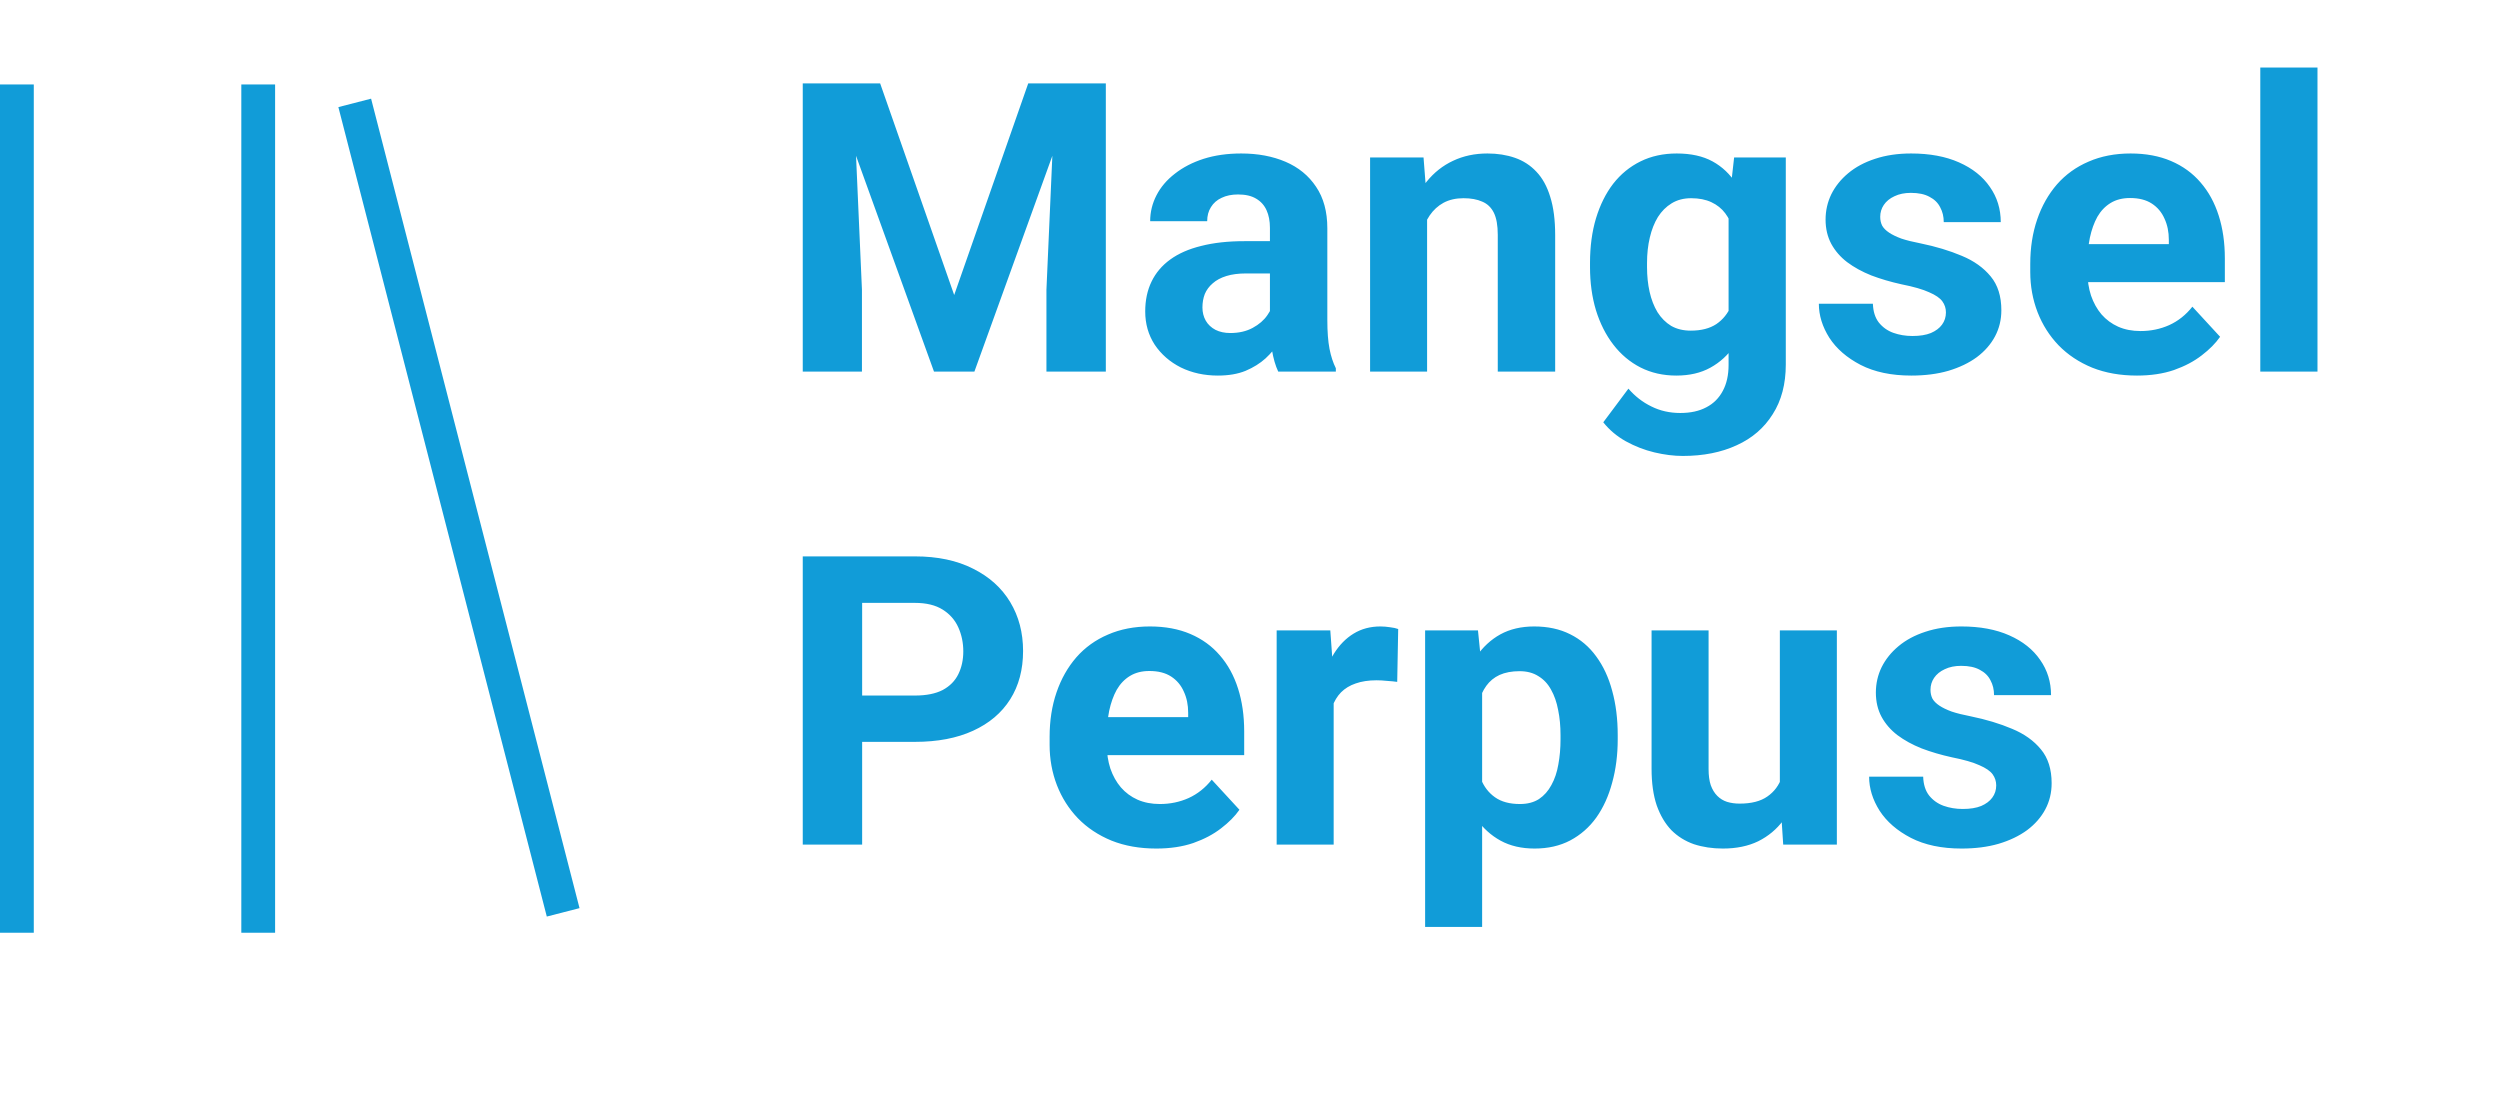 <svg width="148" height="65" viewBox="0 0 148 65" fill="none" xmlns="http://www.w3.org/2000/svg">
<path d="M49.129 4.938H52.105L56.488 17.465L60.871 4.938H63.848L57.684 22H55.293L49.129 4.938ZM47.523 4.938H50.488L51.027 17.148V22H47.523V4.938ZM62.488 4.938H65.465V22H61.949V17.148L62.488 4.938ZM75.18 19.141V13.492C75.18 13.086 75.113 12.738 74.981 12.449C74.848 12.152 74.641 11.922 74.359 11.758C74.086 11.594 73.731 11.512 73.293 11.512C72.918 11.512 72.594 11.578 72.32 11.711C72.047 11.836 71.836 12.02 71.688 12.262C71.539 12.496 71.465 12.773 71.465 13.094H68.09C68.09 12.555 68.215 12.043 68.465 11.559C68.715 11.074 69.078 10.648 69.555 10.281C70.031 9.906 70.598 9.613 71.254 9.402C71.918 9.191 72.66 9.086 73.481 9.086C74.465 9.086 75.34 9.25 76.106 9.578C76.871 9.906 77.473 10.398 77.91 11.055C78.356 11.711 78.578 12.531 78.578 13.516V18.941C78.578 19.637 78.621 20.207 78.707 20.652C78.793 21.09 78.918 21.473 79.082 21.801V22H75.672C75.508 21.656 75.383 21.227 75.297 20.711C75.219 20.188 75.18 19.664 75.18 19.141ZM75.625 14.277L75.648 16.188H73.762C73.316 16.188 72.93 16.238 72.602 16.34C72.273 16.441 72.004 16.586 71.793 16.773C71.582 16.953 71.426 17.164 71.324 17.406C71.231 17.648 71.184 17.914 71.184 18.203C71.184 18.492 71.25 18.754 71.383 18.988C71.516 19.215 71.707 19.395 71.957 19.527C72.207 19.652 72.5 19.715 72.836 19.715C73.344 19.715 73.785 19.613 74.16 19.41C74.535 19.207 74.824 18.957 75.027 18.66C75.238 18.363 75.348 18.082 75.356 17.816L76.246 19.246C76.121 19.566 75.949 19.898 75.731 20.242C75.519 20.586 75.25 20.91 74.922 21.215C74.594 21.512 74.199 21.758 73.738 21.953C73.277 22.141 72.731 22.234 72.098 22.234C71.293 22.234 70.562 22.074 69.906 21.754C69.258 21.426 68.742 20.977 68.359 20.406C67.984 19.828 67.797 19.172 67.797 18.438C67.797 17.773 67.922 17.184 68.172 16.668C68.422 16.152 68.789 15.719 69.273 15.367C69.766 15.008 70.379 14.738 71.113 14.559C71.848 14.371 72.699 14.277 73.668 14.277H75.625ZM84.484 12.027V22H81.109V9.32H84.273L84.484 12.027ZM83.992 15.215H83.078C83.078 14.277 83.199 13.434 83.441 12.684C83.684 11.926 84.023 11.281 84.461 10.75C84.898 10.211 85.418 9.801 86.019 9.52C86.629 9.23 87.309 9.086 88.059 9.086C88.652 9.086 89.195 9.172 89.688 9.344C90.18 9.516 90.602 9.789 90.953 10.164C91.312 10.539 91.586 11.035 91.773 11.652C91.969 12.27 92.066 13.023 92.066 13.914V22H88.668V13.902C88.668 13.34 88.59 12.902 88.434 12.59C88.277 12.277 88.047 12.059 87.742 11.934C87.445 11.801 87.078 11.734 86.641 11.734C86.188 11.734 85.793 11.824 85.457 12.004C85.129 12.184 84.856 12.434 84.637 12.754C84.426 13.066 84.266 13.434 84.156 13.855C84.047 14.277 83.992 14.73 83.992 15.215ZM102.66 9.32H105.719V21.578C105.719 22.734 105.461 23.715 104.945 24.52C104.438 25.332 103.727 25.945 102.812 26.359C101.898 26.781 100.836 26.992 99.625 26.992C99.094 26.992 98.531 26.922 97.938 26.781C97.352 26.641 96.789 26.422 96.25 26.125C95.719 25.828 95.273 25.453 94.914 25L96.402 23.008C96.793 23.461 97.246 23.812 97.762 24.062C98.277 24.32 98.848 24.449 99.473 24.449C100.082 24.449 100.598 24.336 101.02 24.109C101.441 23.891 101.766 23.566 101.992 23.137C102.219 22.715 102.332 22.203 102.332 21.602V12.25L102.66 9.32ZM94.129 15.812V15.566C94.129 14.598 94.246 13.719 94.481 12.93C94.723 12.133 95.062 11.449 95.5 10.879C95.945 10.309 96.484 9.867 97.117 9.555C97.75 9.242 98.465 9.086 99.262 9.086C100.105 9.086 100.812 9.242 101.383 9.555C101.953 9.867 102.422 10.312 102.789 10.891C103.156 11.461 103.441 12.137 103.645 12.918C103.855 13.691 104.02 14.539 104.137 15.461V16C104.02 16.883 103.844 17.703 103.609 18.461C103.375 19.219 103.066 19.883 102.684 20.453C102.301 21.016 101.824 21.453 101.254 21.766C100.691 22.078 100.02 22.234 99.238 22.234C98.457 22.234 97.75 22.074 97.117 21.754C96.492 21.434 95.957 20.984 95.512 20.406C95.066 19.828 94.723 19.148 94.481 18.367C94.246 17.586 94.129 16.734 94.129 15.812ZM97.504 15.566V15.812C97.504 16.336 97.555 16.824 97.656 17.277C97.758 17.73 97.914 18.133 98.125 18.484C98.344 18.828 98.613 19.098 98.934 19.293C99.262 19.48 99.648 19.574 100.094 19.574C100.711 19.574 101.215 19.445 101.605 19.188C101.996 18.922 102.289 18.559 102.484 18.098C102.68 17.637 102.793 17.105 102.824 16.504V14.969C102.809 14.477 102.742 14.035 102.625 13.645C102.508 13.246 102.344 12.906 102.133 12.625C101.922 12.344 101.648 12.125 101.312 11.969C100.977 11.812 100.578 11.734 100.117 11.734C99.672 11.734 99.285 11.836 98.957 12.039C98.637 12.234 98.367 12.504 98.148 12.848C97.938 13.191 97.777 13.598 97.668 14.066C97.559 14.527 97.504 15.027 97.504 15.566ZM115.199 18.496C115.199 18.254 115.129 18.035 114.988 17.84C114.848 17.645 114.586 17.465 114.203 17.301C113.828 17.129 113.285 16.973 112.574 16.832C111.934 16.691 111.336 16.516 110.781 16.305C110.234 16.086 109.758 15.824 109.352 15.52C108.953 15.215 108.641 14.855 108.414 14.441C108.188 14.02 108.074 13.539 108.074 13C108.074 12.469 108.188 11.969 108.414 11.5C108.648 11.031 108.98 10.617 109.41 10.258C109.848 9.891 110.379 9.605 111.004 9.402C111.637 9.191 112.348 9.086 113.137 9.086C114.238 9.086 115.184 9.262 115.973 9.613C116.77 9.965 117.379 10.449 117.801 11.066C118.23 11.676 118.445 12.371 118.445 13.152H115.07C115.07 12.824 115 12.531 114.859 12.273C114.727 12.008 114.516 11.801 114.227 11.652C113.945 11.496 113.578 11.418 113.125 11.418C112.75 11.418 112.426 11.484 112.152 11.617C111.879 11.742 111.668 11.914 111.52 12.133C111.379 12.344 111.309 12.578 111.309 12.836C111.309 13.031 111.348 13.207 111.426 13.363C111.512 13.512 111.648 13.648 111.836 13.773C112.023 13.898 112.266 14.016 112.562 14.125C112.867 14.227 113.242 14.32 113.688 14.406C114.602 14.594 115.418 14.84 116.137 15.145C116.855 15.441 117.426 15.848 117.848 16.363C118.27 16.871 118.48 17.539 118.48 18.367C118.48 18.93 118.355 19.445 118.105 19.914C117.855 20.383 117.496 20.793 117.027 21.145C116.559 21.488 115.996 21.758 115.34 21.953C114.691 22.141 113.961 22.234 113.148 22.234C111.969 22.234 110.969 22.023 110.148 21.602C109.336 21.18 108.719 20.645 108.297 19.996C107.883 19.34 107.676 18.668 107.676 17.98H110.875C110.891 18.441 111.008 18.812 111.227 19.094C111.453 19.375 111.738 19.578 112.082 19.703C112.434 19.828 112.812 19.891 113.219 19.891C113.656 19.891 114.02 19.832 114.309 19.715C114.598 19.59 114.816 19.426 114.965 19.223C115.121 19.012 115.199 18.77 115.199 18.496ZM126.508 22.234C125.523 22.234 124.641 22.078 123.859 21.766C123.078 21.445 122.414 21.004 121.867 20.441C121.328 19.879 120.914 19.227 120.625 18.484C120.336 17.734 120.191 16.938 120.191 16.094V15.625C120.191 14.664 120.328 13.785 120.602 12.988C120.875 12.191 121.266 11.5 121.773 10.914C122.289 10.328 122.914 9.879 123.648 9.566C124.383 9.246 125.211 9.086 126.133 9.086C127.031 9.086 127.828 9.234 128.523 9.531C129.219 9.828 129.801 10.25 130.27 10.797C130.746 11.344 131.105 12 131.348 12.766C131.59 13.523 131.711 14.367 131.711 15.297V16.703H121.633V14.453H128.395V14.195C128.395 13.727 128.309 13.309 128.137 12.941C127.973 12.566 127.723 12.27 127.387 12.051C127.051 11.832 126.621 11.723 126.098 11.723C125.652 11.723 125.27 11.82 124.949 12.016C124.629 12.211 124.367 12.484 124.164 12.836C123.969 13.188 123.82 13.602 123.719 14.078C123.625 14.547 123.578 15.062 123.578 15.625V16.094C123.578 16.602 123.648 17.07 123.789 17.5C123.938 17.93 124.145 18.301 124.41 18.613C124.684 18.926 125.012 19.168 125.395 19.34C125.785 19.512 126.227 19.598 126.719 19.598C127.328 19.598 127.895 19.48 128.418 19.246C128.949 19.004 129.406 18.641 129.789 18.156L131.43 19.938C131.164 20.32 130.801 20.688 130.34 21.039C129.887 21.391 129.34 21.68 128.699 21.906C128.059 22.125 127.328 22.234 126.508 22.234ZM137.195 4V22H133.809V4H137.195ZM54.168 43.918H49.82V41.176H54.168C54.84 41.176 55.387 41.066 55.809 40.848C56.23 40.621 56.539 40.309 56.734 39.91C56.93 39.512 57.027 39.062 57.027 38.562C57.027 38.055 56.93 37.582 56.734 37.145C56.539 36.707 56.23 36.355 55.809 36.09C55.387 35.824 54.84 35.691 54.168 35.691H51.039V50H47.523V32.938H54.168C55.504 32.938 56.648 33.18 57.602 33.664C58.562 34.141 59.297 34.801 59.805 35.645C60.312 36.488 60.566 37.453 60.566 38.539C60.566 39.641 60.312 40.594 59.805 41.398C59.297 42.203 58.562 42.824 57.602 43.262C56.648 43.699 55.504 43.918 54.168 43.918ZM68.453 50.234C67.469 50.234 66.586 50.078 65.805 49.766C65.023 49.445 64.359 49.004 63.812 48.441C63.273 47.879 62.859 47.227 62.57 46.484C62.281 45.734 62.137 44.938 62.137 44.094V43.625C62.137 42.664 62.273 41.785 62.547 40.988C62.82 40.191 63.211 39.5 63.719 38.914C64.234 38.328 64.859 37.879 65.594 37.566C66.328 37.246 67.156 37.086 68.078 37.086C68.977 37.086 69.773 37.234 70.469 37.531C71.164 37.828 71.746 38.25 72.215 38.797C72.691 39.344 73.051 40 73.293 40.766C73.535 41.523 73.656 42.367 73.656 43.297V44.703H63.578V42.453H70.34V42.195C70.34 41.727 70.254 41.309 70.082 40.941C69.918 40.566 69.668 40.27 69.332 40.051C68.996 39.832 68.566 39.723 68.043 39.723C67.598 39.723 67.215 39.82 66.894 40.016C66.574 40.211 66.312 40.484 66.109 40.836C65.914 41.188 65.766 41.602 65.664 42.078C65.57 42.547 65.523 43.062 65.523 43.625V44.094C65.523 44.602 65.594 45.07 65.734 45.5C65.883 45.93 66.09 46.301 66.356 46.613C66.629 46.926 66.957 47.168 67.34 47.34C67.731 47.512 68.172 47.598 68.664 47.598C69.273 47.598 69.84 47.48 70.363 47.246C70.894 47.004 71.352 46.641 71.734 46.156L73.375 47.938C73.109 48.32 72.746 48.688 72.285 49.039C71.832 49.391 71.285 49.68 70.644 49.906C70.004 50.125 69.273 50.234 68.453 50.234ZM78.953 40.086V50H75.578V37.32H78.754L78.953 40.086ZM82.773 37.238L82.715 40.367C82.551 40.344 82.352 40.324 82.117 40.309C81.891 40.285 81.684 40.273 81.496 40.273C81.019 40.273 80.606 40.336 80.254 40.461C79.91 40.578 79.621 40.754 79.387 40.988C79.16 41.223 78.988 41.508 78.871 41.844C78.762 42.18 78.699 42.562 78.684 42.992L78.004 42.781C78.004 41.961 78.086 41.207 78.25 40.52C78.414 39.824 78.652 39.219 78.965 38.703C79.285 38.188 79.676 37.789 80.137 37.508C80.598 37.227 81.125 37.086 81.719 37.086C81.906 37.086 82.098 37.102 82.293 37.133C82.488 37.156 82.648 37.191 82.773 37.238ZM87.742 39.758V54.875H84.367V37.32H87.496L87.742 39.758ZM95.769 43.52V43.766C95.769 44.688 95.66 45.543 95.441 46.332C95.231 47.121 94.918 47.809 94.504 48.395C94.09 48.973 93.574 49.426 92.957 49.754C92.348 50.074 91.644 50.234 90.848 50.234C90.074 50.234 89.402 50.078 88.832 49.766C88.262 49.453 87.781 49.016 87.391 48.453C87.008 47.883 86.699 47.223 86.465 46.473C86.231 45.723 86.051 44.918 85.926 44.059V43.414C86.051 42.492 86.231 41.648 86.465 40.883C86.699 40.109 87.008 39.441 87.391 38.879C87.781 38.309 88.258 37.867 88.82 37.555C89.391 37.242 90.059 37.086 90.824 37.086C91.629 37.086 92.336 37.238 92.945 37.543C93.562 37.848 94.078 38.285 94.492 38.855C94.914 39.426 95.231 40.105 95.441 40.895C95.66 41.684 95.769 42.559 95.769 43.52ZM92.383 43.766V43.52C92.383 42.98 92.336 42.484 92.242 42.031C92.156 41.57 92.016 41.168 91.82 40.824C91.633 40.48 91.383 40.215 91.07 40.027C90.766 39.832 90.394 39.734 89.957 39.734C89.496 39.734 89.102 39.809 88.773 39.957C88.453 40.105 88.191 40.32 87.988 40.602C87.785 40.883 87.633 41.219 87.531 41.609C87.43 42 87.367 42.441 87.344 42.934V44.562C87.383 45.141 87.492 45.66 87.672 46.121C87.852 46.574 88.129 46.934 88.504 47.199C88.879 47.465 89.371 47.598 89.981 47.598C90.426 47.598 90.801 47.5 91.106 47.305C91.41 47.102 91.656 46.824 91.844 46.473C92.039 46.121 92.176 45.715 92.254 45.254C92.34 44.793 92.383 44.297 92.383 43.766ZM105.367 46.965V37.32H108.742V50H105.566L105.367 46.965ZM105.742 44.363L106.738 44.34C106.738 45.184 106.641 45.969 106.445 46.695C106.25 47.414 105.957 48.039 105.566 48.57C105.176 49.094 104.684 49.504 104.09 49.801C103.496 50.09 102.797 50.234 101.992 50.234C101.375 50.234 100.805 50.148 100.281 49.977C99.766 49.797 99.32 49.52 98.945 49.145C98.578 48.762 98.289 48.273 98.078 47.68C97.875 47.078 97.773 46.355 97.773 45.512V37.32H101.148V45.535C101.148 45.91 101.191 46.227 101.277 46.484C101.371 46.742 101.5 46.953 101.664 47.117C101.828 47.281 102.02 47.398 102.238 47.469C102.465 47.539 102.715 47.574 102.988 47.574C103.684 47.574 104.23 47.434 104.629 47.152C105.035 46.871 105.32 46.488 105.484 46.004C105.656 45.512 105.742 44.965 105.742 44.363ZM118.176 46.496C118.176 46.254 118.105 46.035 117.965 45.84C117.824 45.645 117.562 45.465 117.18 45.301C116.805 45.129 116.262 44.973 115.551 44.832C114.91 44.691 114.312 44.516 113.758 44.305C113.211 44.086 112.734 43.824 112.328 43.52C111.93 43.215 111.617 42.855 111.391 42.441C111.164 42.02 111.051 41.539 111.051 41C111.051 40.469 111.164 39.969 111.391 39.5C111.625 39.031 111.957 38.617 112.387 38.258C112.824 37.891 113.355 37.605 113.98 37.402C114.613 37.191 115.324 37.086 116.113 37.086C117.215 37.086 118.16 37.262 118.949 37.613C119.746 37.965 120.355 38.449 120.777 39.066C121.207 39.676 121.422 40.371 121.422 41.152H118.047C118.047 40.824 117.977 40.531 117.836 40.273C117.703 40.008 117.492 39.801 117.203 39.652C116.922 39.496 116.555 39.418 116.102 39.418C115.727 39.418 115.402 39.484 115.129 39.617C114.855 39.742 114.645 39.914 114.496 40.133C114.355 40.344 114.285 40.578 114.285 40.836C114.285 41.031 114.324 41.207 114.402 41.363C114.488 41.512 114.625 41.648 114.812 41.773C115 41.898 115.242 42.016 115.539 42.125C115.844 42.227 116.219 42.32 116.664 42.406C117.578 42.594 118.395 42.84 119.113 43.145C119.832 43.441 120.402 43.848 120.824 44.363C121.246 44.871 121.457 45.539 121.457 46.367C121.457 46.93 121.332 47.445 121.082 47.914C120.832 48.383 120.473 48.793 120.004 49.145C119.535 49.488 118.973 49.758 118.316 49.953C117.668 50.141 116.938 50.234 116.125 50.234C114.945 50.234 113.945 50.023 113.125 49.602C112.312 49.18 111.695 48.645 111.273 47.996C110.859 47.34 110.652 46.668 110.652 45.98H113.852C113.867 46.441 113.984 46.812 114.203 47.094C114.43 47.375 114.715 47.578 115.059 47.703C115.41 47.828 115.789 47.891 116.195 47.891C116.633 47.891 116.996 47.832 117.285 47.715C117.574 47.59 117.793 47.426 117.941 47.223C118.098 47.012 118.176 46.77 118.176 46.496Z" fill="#119CD8"/>
<path d="M1 5V55.218" stroke="#119CD8" stroke-width="2"/>
<path d="M15.286 5V55.218" stroke="#119CD8" stroke-width="2"/>
<path d="M21 6.091L33.339 54.011" stroke="#119CD8" stroke-width="2"/>
</svg>
